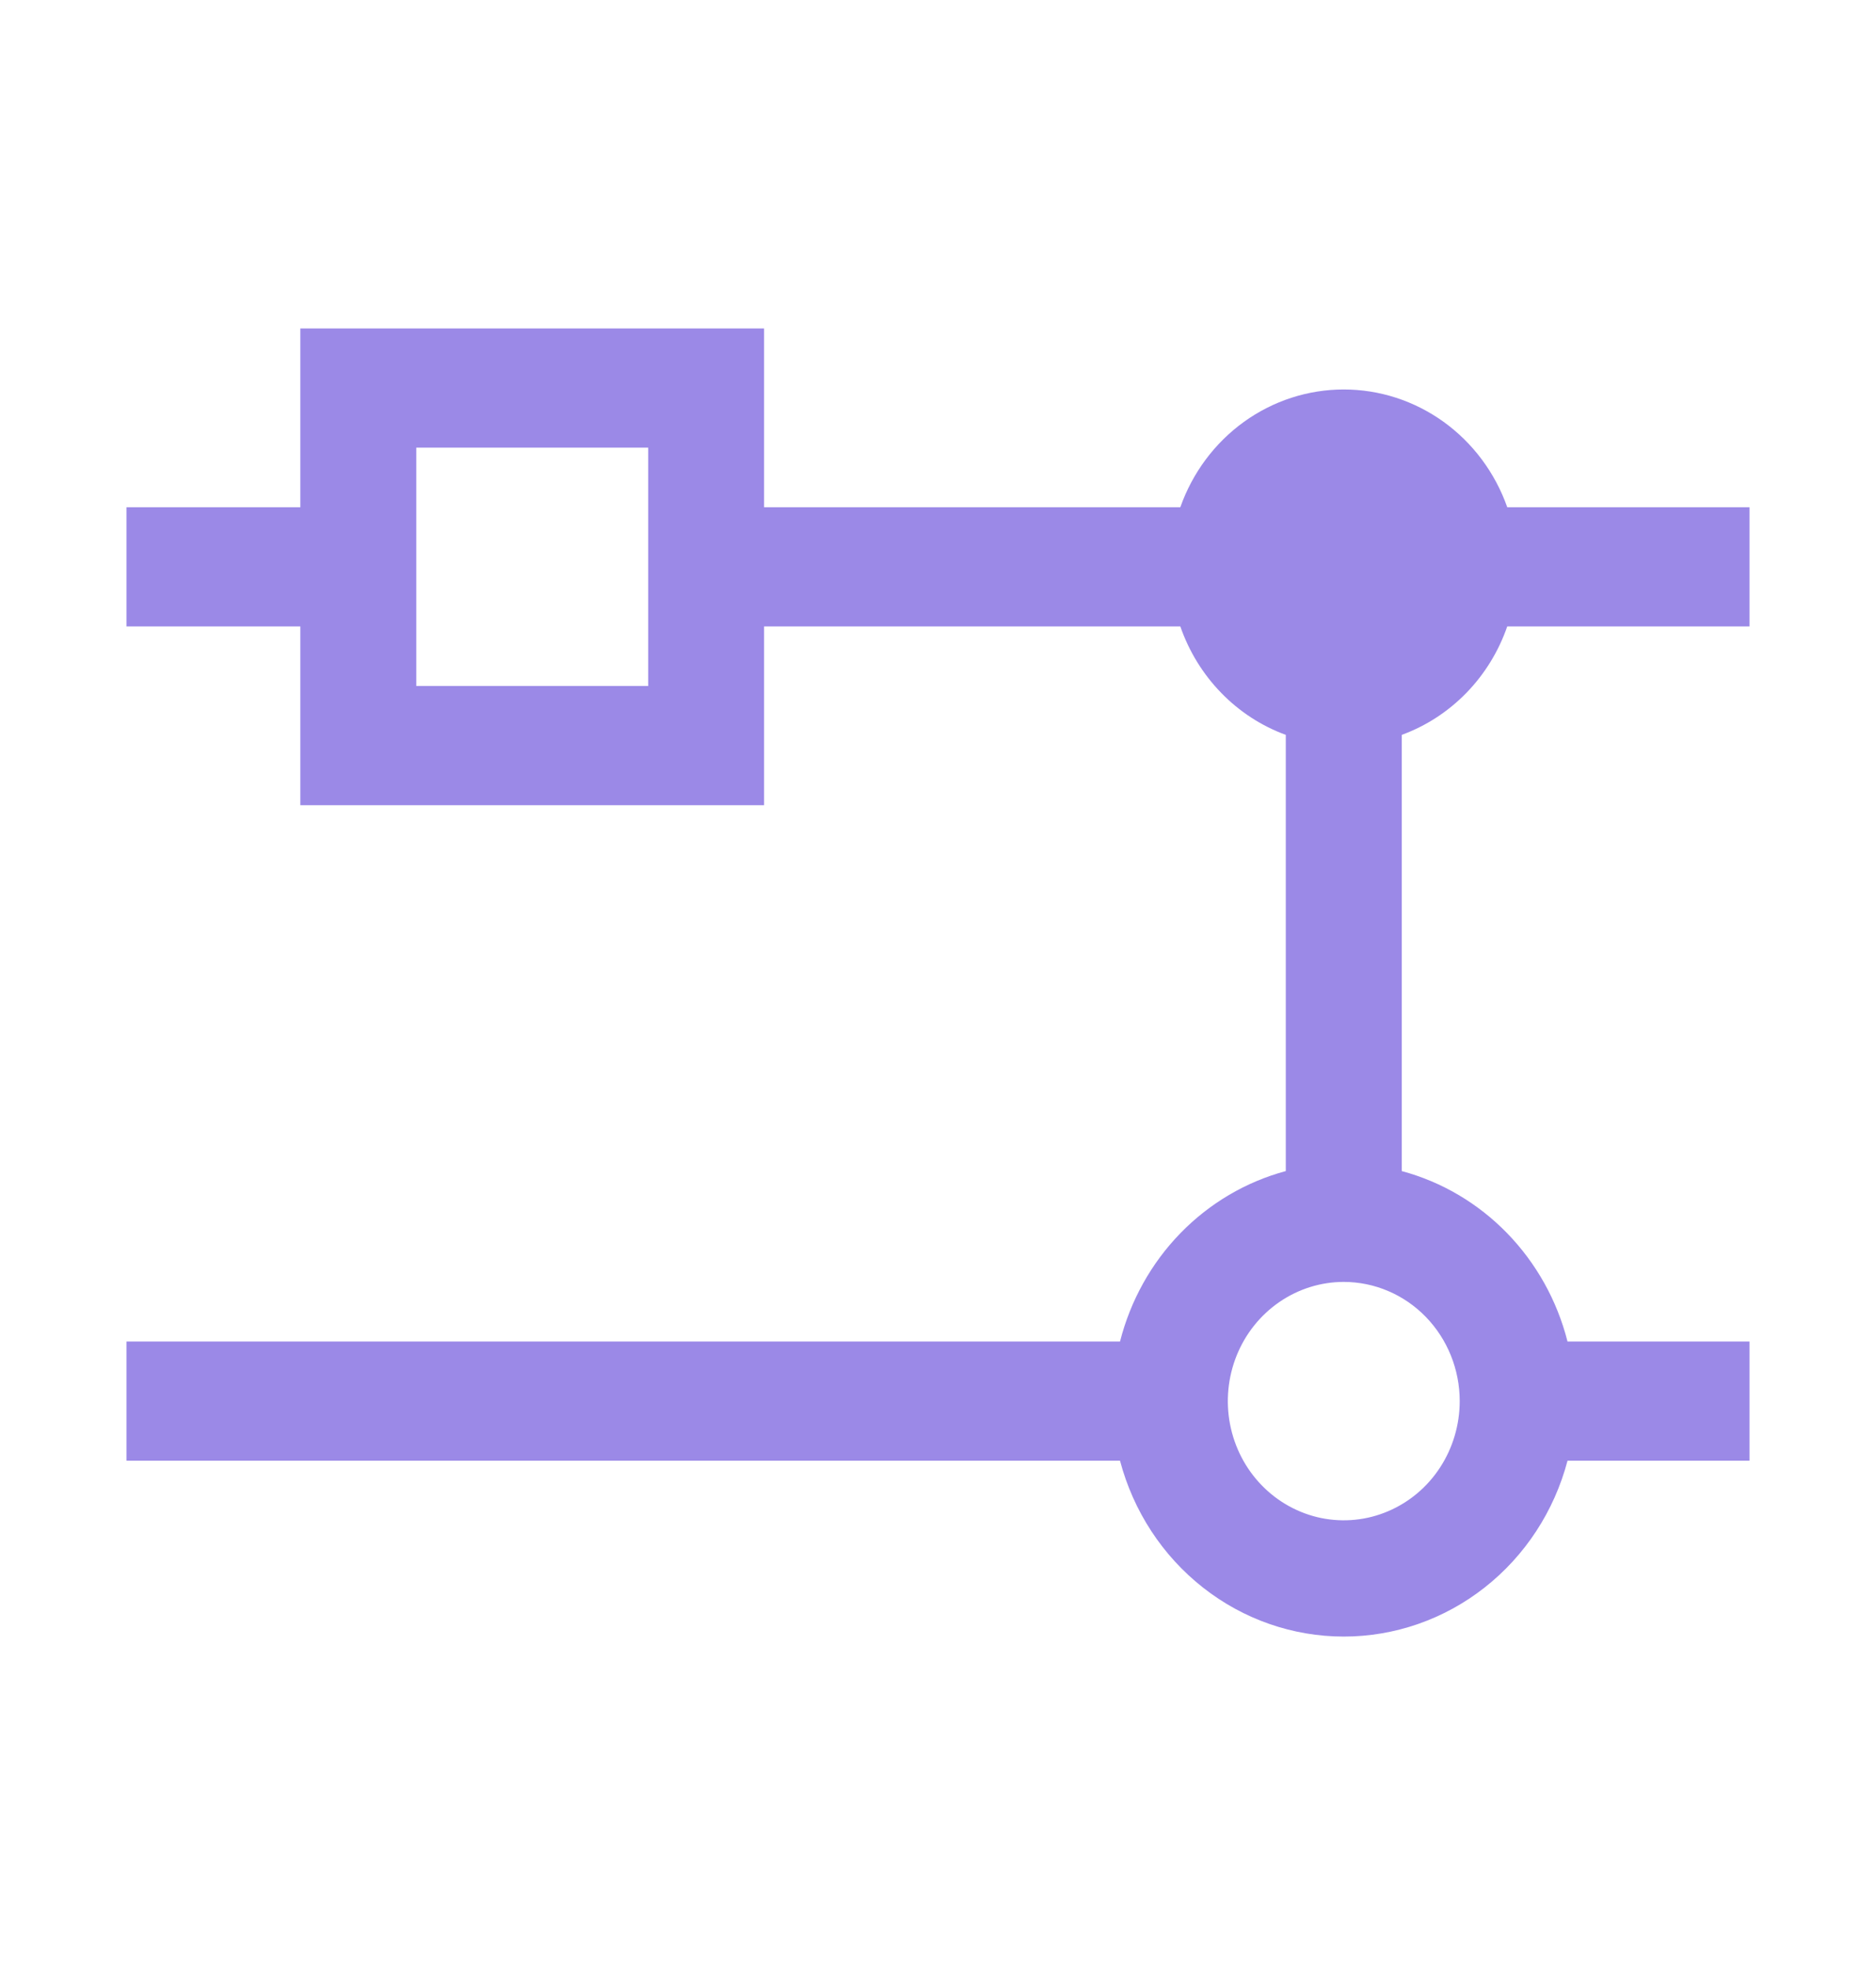<svg width="41" height="43" viewBox="0 0 41 43" fill="none" xmlns="http://www.w3.org/2000/svg">
<g clip-path="url(#clip0_286_3765)">
<path d="M32.941 13.687H38.236V11.083H32.941C32.675 10.329 32.189 9.678 31.55 9.217C30.91 8.757 30.149 8.51 29.368 8.51C28.588 8.51 27.826 8.757 27.187 9.217C26.548 9.678 26.062 10.329 25.796 11.083H16.699V7.177H6.564V11.083H2.764V13.687H6.564V17.594H16.699V13.687H25.796C25.985 14.233 26.29 14.729 26.689 15.139C27.087 15.549 27.57 15.863 28.101 16.057V25.588C27.23 25.822 26.435 26.291 25.798 26.945C25.161 27.6 24.706 28.417 24.478 29.312H2.764V31.917H24.478C24.77 33.02 25.407 33.994 26.291 34.688C27.174 35.383 28.256 35.759 29.368 35.759C30.481 35.759 31.562 35.383 32.446 34.688C33.33 33.994 33.967 33.02 34.258 31.917H38.236V29.312H34.258C34.031 28.417 33.575 27.6 32.938 26.945C32.302 26.291 31.507 25.822 30.635 25.588V16.057C31.166 15.863 31.649 15.549 32.048 15.139C32.447 14.729 32.752 14.233 32.941 13.687ZM14.166 14.989H9.098V9.781H14.166V14.989ZM31.902 30.614C31.902 31.13 31.753 31.633 31.475 32.061C31.197 32.49 30.801 32.823 30.338 33.02C29.875 33.218 29.366 33.269 28.874 33.169C28.383 33.068 27.931 32.82 27.577 32.456C27.222 32.092 26.981 31.628 26.883 31.123C26.785 30.617 26.836 30.094 27.027 29.618C27.219 29.142 27.544 28.735 27.961 28.449C28.377 28.163 28.867 28.01 29.368 28.01C30.04 28.01 30.685 28.285 31.16 28.773C31.635 29.262 31.902 29.924 31.902 30.614Z" fill="#9B89E7"/>
</g>
<defs>
<clipPath id="clip0_286_3765">
<rect width="40.541" height="41.667" fill="white" transform="translate(0.23 0.667)"/>
</clipPath>
</defs>
</svg>

